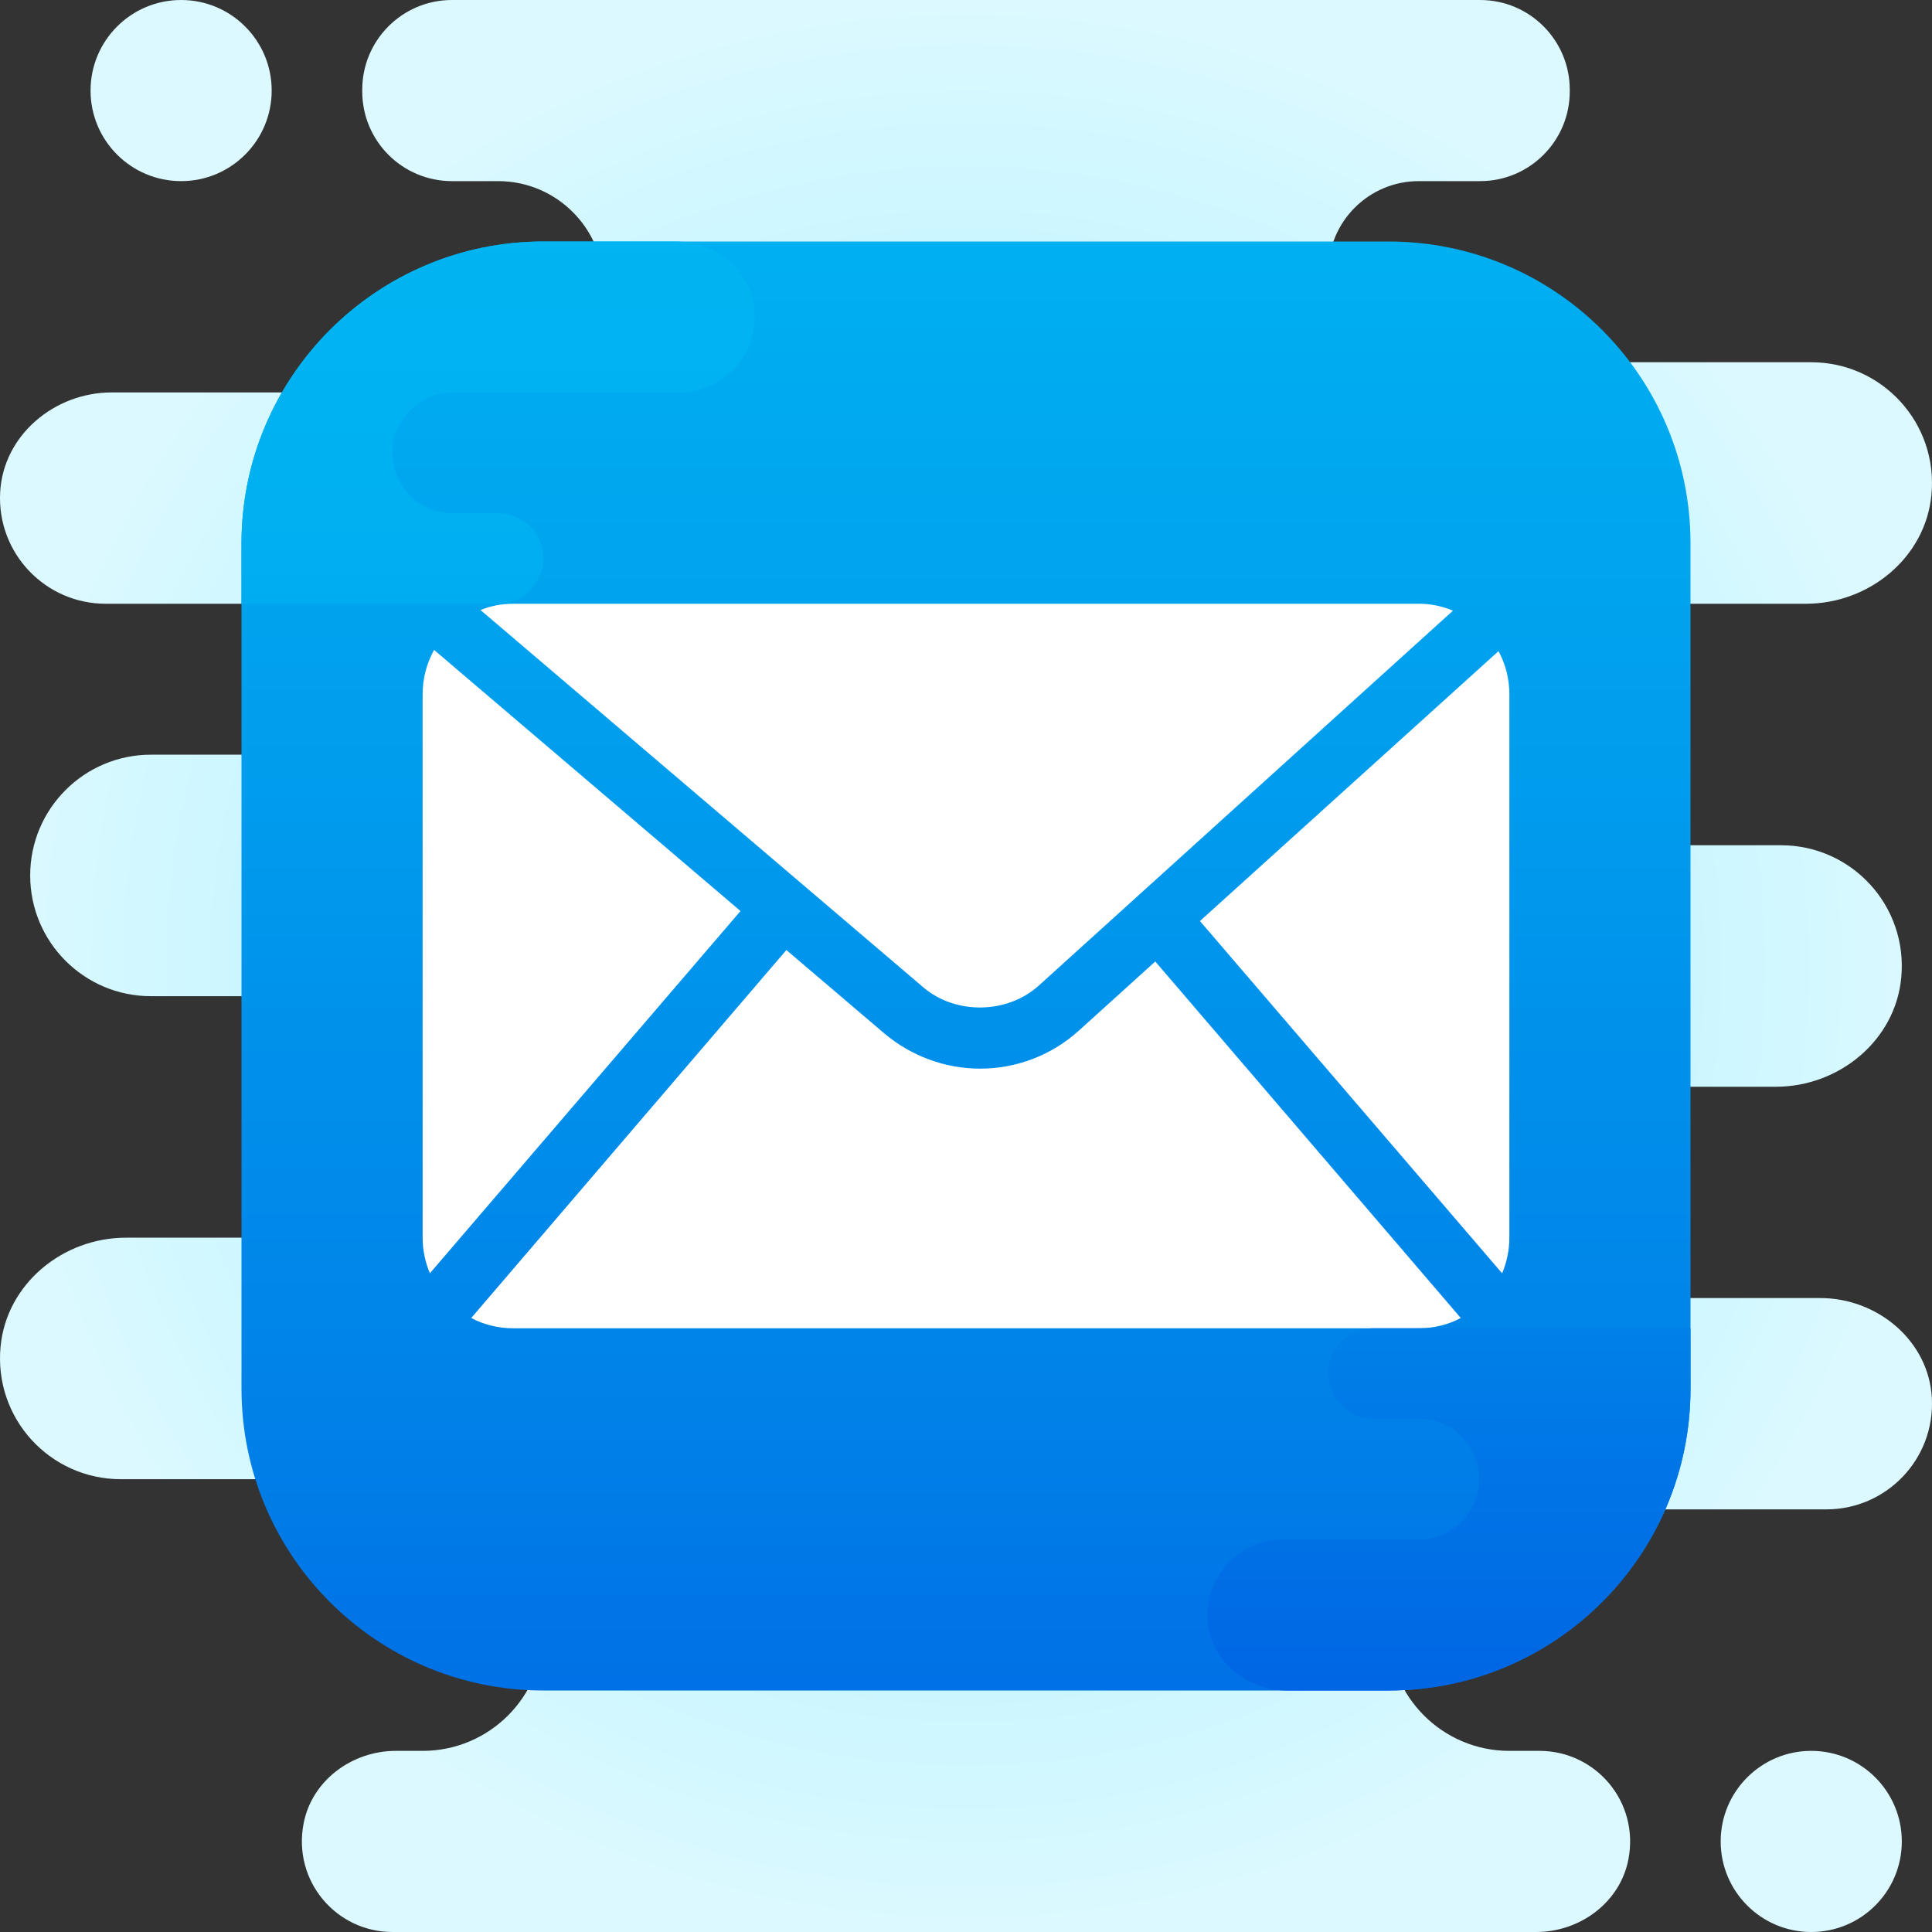 <svg width="220" height="220" viewBox="0 0 220 220" fill="none" xmlns="http://www.w3.org/2000/svg">
<rect x="0" y="0" width="220" height="220" fill="#333333" stroke="none"/>
<g clip-path="url(#clip0_417_15772)">
<path d="M10.312 10.312C10.312 4.617 14.929 0 20.625 0C26.321 0 30.937 4.617 30.937 10.312C30.937 16.008 26.321 20.625 20.625 20.625C14.929 20.625 10.312 16.008 10.312 10.312ZM206.25 199.375C200.554 199.375 195.937 203.992 195.937 209.688C195.937 215.383 200.554 220 206.25 220C211.946 220 216.562 215.383 216.562 209.688C216.562 203.992 211.946 199.375 206.25 199.375ZM207.288 147.812H151.25V123.75H202.221C209.402 123.75 215.816 118.501 216.497 111.351C217.281 103.149 210.853 96.25 202.812 96.25H151.25V68.75H205.659C212.84 68.75 219.254 63.501 219.935 56.351C220.718 48.149 214.29 41.25 206.25 41.25H161.562C155.866 41.25 151.25 36.633 151.25 30.938C151.25 25.242 155.866 20.625 161.562 20.625H168.54C174.178 20.625 178.75 16.053 178.75 10.412V10.213C178.75 4.572 174.178 0 168.54 0H51.459C45.822 0 41.25 4.572 41.25 10.213V10.416C41.25 16.053 45.822 20.625 51.459 20.625H56.719C63.363 20.625 68.75 26.012 68.75 32.656C68.75 39.301 63.363 44.688 56.719 44.688H12.712C6.198 44.688 0.357 49.565 0.017 56.072C-0.347 63.013 5.173 68.75 12.031 68.75H68.75V85.938H17.187C9.594 85.938 3.437 92.094 3.437 99.688C3.437 107.281 9.594 113.438 17.187 113.438H68.75V140.938H14.341C7.16 140.938 0.746 146.187 0.065 153.333C-0.719 161.535 5.71 168.438 13.75 168.438H48.125C55.718 168.438 61.875 174.594 61.875 182.188V185.625C61.875 193.218 55.718 199.375 48.125 199.375H45.069C40.081 199.375 35.509 202.747 34.571 207.646C33.306 214.235 38.325 220 44.687 220H174.931C179.919 220 184.49 216.628 185.429 211.729C186.694 205.14 181.675 199.375 175.312 199.375H171.875C164.281 199.375 158.125 193.218 158.125 185.625C158.125 178.032 164.281 171.875 171.875 171.875H207.969C214.826 171.875 220.347 166.138 219.983 159.197C219.642 152.69 213.802 147.812 207.288 147.812Z" fill="url(#paint0_radial_417_15772)"/>
<path d="M61.875 27.5H158.125C177.11 27.5 192.5 42.89 192.5 61.875V158.125C192.5 177.11 177.11 192.5 158.125 192.5H61.875C42.89 192.5 27.5 177.11 27.5 158.125V61.875C27.5 42.89 42.89 27.5 61.875 27.5Z" fill="url(#paint1_linear_417_15772)"/>
<path d="M84.322 103.742L48.95 144.992C48.434 143.755 48.125 142.38 48.125 140.936V79.061C48.125 77.205 48.606 75.486 49.431 74.008L84.322 103.742Z" fill="white"/>
<path d="M105.153 112.441L54.725 69.472C55.859 68.991 57.131 68.75 58.438 68.75H161.563C162.938 68.75 164.244 69.025 165.447 69.541L118.284 112.234C114.709 115.466 108.831 115.569 105.153 112.441Z" fill="white"/>
<path d="M131.553 109.486L166.341 150.083C164.931 150.839 163.281 151.252 161.563 151.252H58.438C56.719 151.252 55.069 150.839 53.659 150.083L89.547 108.18L100.684 117.667C103.744 120.245 107.594 121.689 111.616 121.689C115.775 121.689 119.797 120.142 122.891 117.323L131.553 109.486Z" fill="white"/>
<path d="M171.875 79.064V140.939C171.875 142.383 171.566 143.758 171.05 144.995L136.641 104.88L170.637 74.148C171.428 75.592 171.875 77.277 171.875 79.064Z" fill="white"/>
<path d="M85.903 35.2C86.419 40.356 82.397 44.688 77.344 44.688H51.562C49.672 44.688 47.953 45.444 46.716 46.716C45.444 47.953 44.688 49.672 44.688 51.562C44.688 55.344 47.781 58.438 51.562 58.438H56.719C59.572 58.438 61.875 60.741 61.875 63.594C61.875 66.447 59.572 68.75 56.719 68.75H27.5V61.875C27.5 42.9 42.9 27.5 61.875 27.5H76.862C81.366 27.5 85.456 30.731 85.903 35.2Z" fill="url(#paint2_linear_417_15772)"/>
<path d="M137.534 184.8C137.019 179.644 141.041 175.312 146.094 175.312H161.562C163.453 175.312 165.172 174.556 166.409 173.284C167.681 172.047 168.437 170.328 168.437 168.438C168.437 164.656 165.344 161.562 161.562 161.562H156.406C153.553 161.562 151.25 159.259 151.25 156.406C151.25 153.553 153.553 151.25 156.406 151.25H192.5V158.125C192.5 177.1 177.1 192.5 158.125 192.5H146.575C142.072 192.5 137.981 189.269 137.534 184.8Z" fill="url(#paint3_linear_417_15772)"/>
</g>
<defs>
<radialGradient id="paint0_radial_417_15772" cx="0" cy="0" r="1" gradientUnits="userSpaceOnUse" gradientTransform="translate(110 110) scale(110 110)">
<stop stop-color="#9CEEFF"/>
<stop offset="0.642" stop-color="#C5F5FF"/>
<stop offset="1" stop-color="#DCF9FF"/>
</radialGradient>
<linearGradient id="paint1_linear_417_15772" x1="110" y1="233.313" x2="110" y2="-19.085" gradientUnits="userSpaceOnUse">
<stop stop-color="#005CE2"/>
<stop offset="0.278" stop-color="#0080E8"/>
<stop offset="0.569" stop-color="#009CED"/>
<stop offset="0.82" stop-color="#00B0F1"/>
<stop offset="1" stop-color="#00B5F2"/>
</linearGradient>
<linearGradient id="paint2_linear_417_15772" x1="56.726" y1="214.703" x2="56.726" y2="25.303" gradientUnits="userSpaceOnUse">
<stop stop-color="#005CE2"/>
<stop offset="0.278" stop-color="#0080E8"/>
<stop offset="0.569" stop-color="#009CED"/>
<stop offset="0.82" stop-color="#00B0F1"/>
<stop offset="1" stop-color="#00B5F2"/>
</linearGradient>
<linearGradient id="paint3_linear_417_15772" x1="164.993" y1="206.858" x2="164.993" y2="7.645" gradientUnits="userSpaceOnUse">
<stop stop-color="#005CE2"/>
<stop offset="0.278" stop-color="#0080E8"/>
<stop offset="0.569" stop-color="#009CED"/>
<stop offset="0.82" stop-color="#00B0F1"/>
<stop offset="1" stop-color="#00B5F2"/>
</linearGradient>
<clipPath id="clip0_417_15772">
<rect width="220" height="220" fill="white"/>
</clipPath>
</defs>
</svg>

